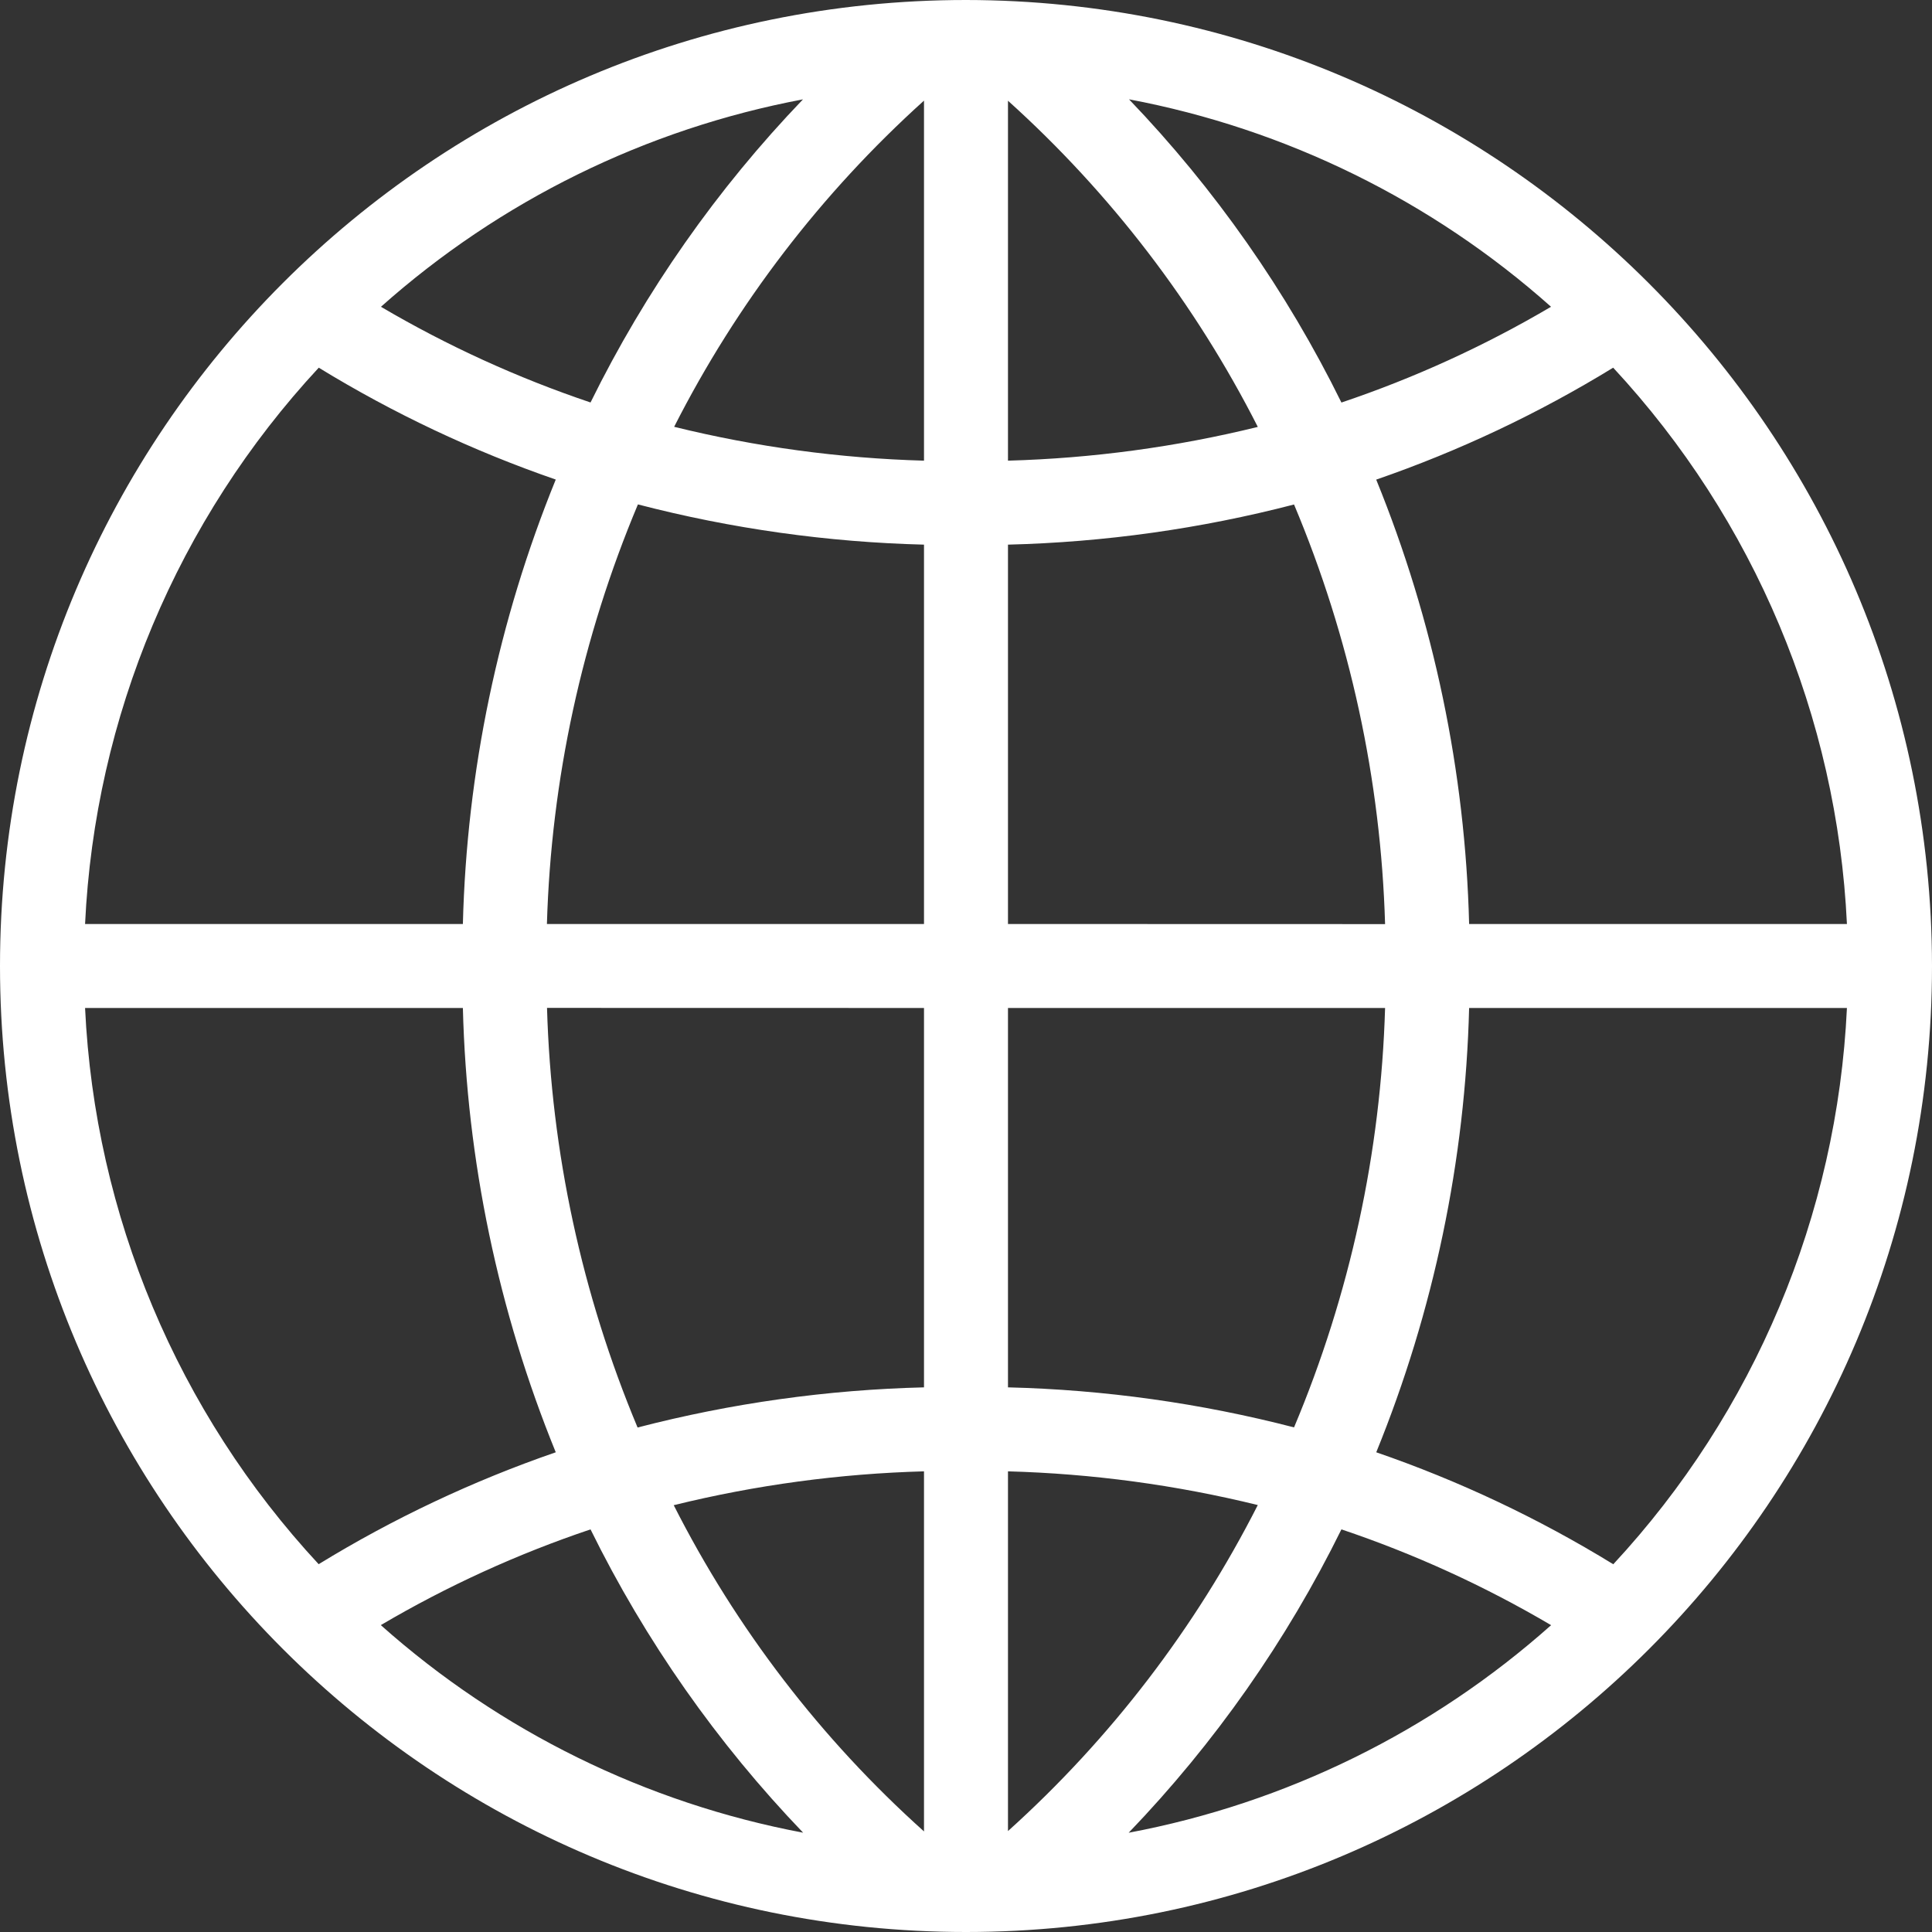 <svg xmlns="http://www.w3.org/2000/svg" xmlns:xlink="http://www.w3.org/1999/xlink" width="500" zoomAndPan="magnify" viewBox="0 0 375 375" height="500" preserveAspectRatio="xMidYMid meet" version="1.0"><rect x="0" y="0" width="375" height="375" fill="#333333" stroke="none"/><path fill="#ffffff" d="M 187.5 0 C 83.945 0 0 83.945 0 187.5 C 0 291.051 83.945 375 187.5 375 C 291.051 375 375 291.051 375 187.5 C 374.895 83.988 291.012 0.105 187.5 0 Z M 313.137 303.621 C 298.641 294.719 283.215 287.43 267.129 281.887 C 278.297 254.465 284.402 225.25 285.156 195.648 L 358.488 195.648 C 356.59 235.863 340.527 274.113 313.137 303.621 Z M 16.512 195.648 L 89.844 195.648 C 90.598 225.25 96.703 254.465 107.871 281.887 C 91.789 287.438 76.359 294.719 61.852 303.609 C 34.473 274.102 18.41 235.863 16.512 195.648 Z M 61.871 71.367 C 76.371 80.25 91.793 87.531 107.871 93.082 C 96.703 120.516 90.598 149.742 89.844 179.348 L 16.512 179.348 C 18.41 139.129 34.477 100.879 61.871 71.367 Z M 179.348 89.414 C 162.996 88.957 146.734 86.754 130.852 82.844 C 142.992 58.938 159.434 37.477 179.348 19.531 Z M 179.348 105.715 L 179.348 179.348 L 106.156 179.348 C 106.973 151.344 112.965 123.734 123.82 97.906 C 141.973 102.621 160.598 105.238 179.348 105.715 Z M 179.348 195.648 L 179.348 269.285 C 160.582 269.746 141.926 272.359 123.754 277.078 C 112.938 251.246 106.98 223.629 106.176 195.633 Z M 179.348 285.586 L 179.348 355.477 C 159.367 337.566 142.898 316.09 130.77 292.156 C 146.684 288.238 162.965 286.035 179.348 285.586 Z M 195.648 285.586 C 211.996 286.035 228.25 288.227 244.137 292.129 C 231.996 316.023 215.562 337.477 195.648 355.41 Z M 195.648 269.285 L 195.648 195.648 L 268.844 195.648 C 268.023 223.641 262.031 251.238 251.172 277.055 C 233.02 272.355 214.395 269.746 195.648 269.285 Z M 195.648 179.348 L 195.648 105.715 C 214.395 105.246 233.027 102.633 251.172 97.922 C 262.031 123.75 268.023 151.359 268.844 179.367 Z M 195.648 89.414 L 195.648 19.551 C 215.566 37.5 232 58.961 244.141 82.863 C 228.258 86.766 212.004 88.961 195.648 89.414 Z M 219.141 19.277 C 249.59 25.02 277.91 38.934 301.055 59.543 C 288.176 67.137 274.539 73.363 260.371 78.133 C 249.727 56.52 235.824 36.668 219.141 19.277 Z M 114.621 78.121 C 100.457 73.348 86.824 67.125 73.941 59.547 C 97.086 38.941 125.402 25.023 155.859 19.285 C 139.176 36.668 125.266 56.508 114.621 78.121 Z M 114.621 296.852 C 125.273 318.48 139.195 338.332 155.887 355.723 C 125.414 349.984 97.07 336.059 73.914 315.434 C 86.805 307.844 100.445 301.617 114.621 296.852 Z M 260.371 296.852 C 274.547 301.621 288.188 307.855 301.07 315.445 C 277.902 336.074 249.562 350.004 219.074 355.734 C 235.785 338.344 249.715 318.48 260.371 296.848 Z M 285.156 179.355 C 284.406 149.746 278.297 120.52 267.121 93.094 C 283.199 87.543 298.621 80.254 313.117 71.367 C 340.516 100.875 356.59 139.129 358.488 179.355 Z M 285.156 179.355 " fill-opacity="1" fill-rule="nonzero"/><path stroke-linecap="butt" transform="matrix(0.75, 0, 0, 0.75, 127.5, 186)" fill="none" stroke-linejoin="miter" d="M 0 2 L 160 2 " stroke="#ffffff" stroke-width="4" stroke-opacity="1" stroke-miterlimit="4"/></svg>
